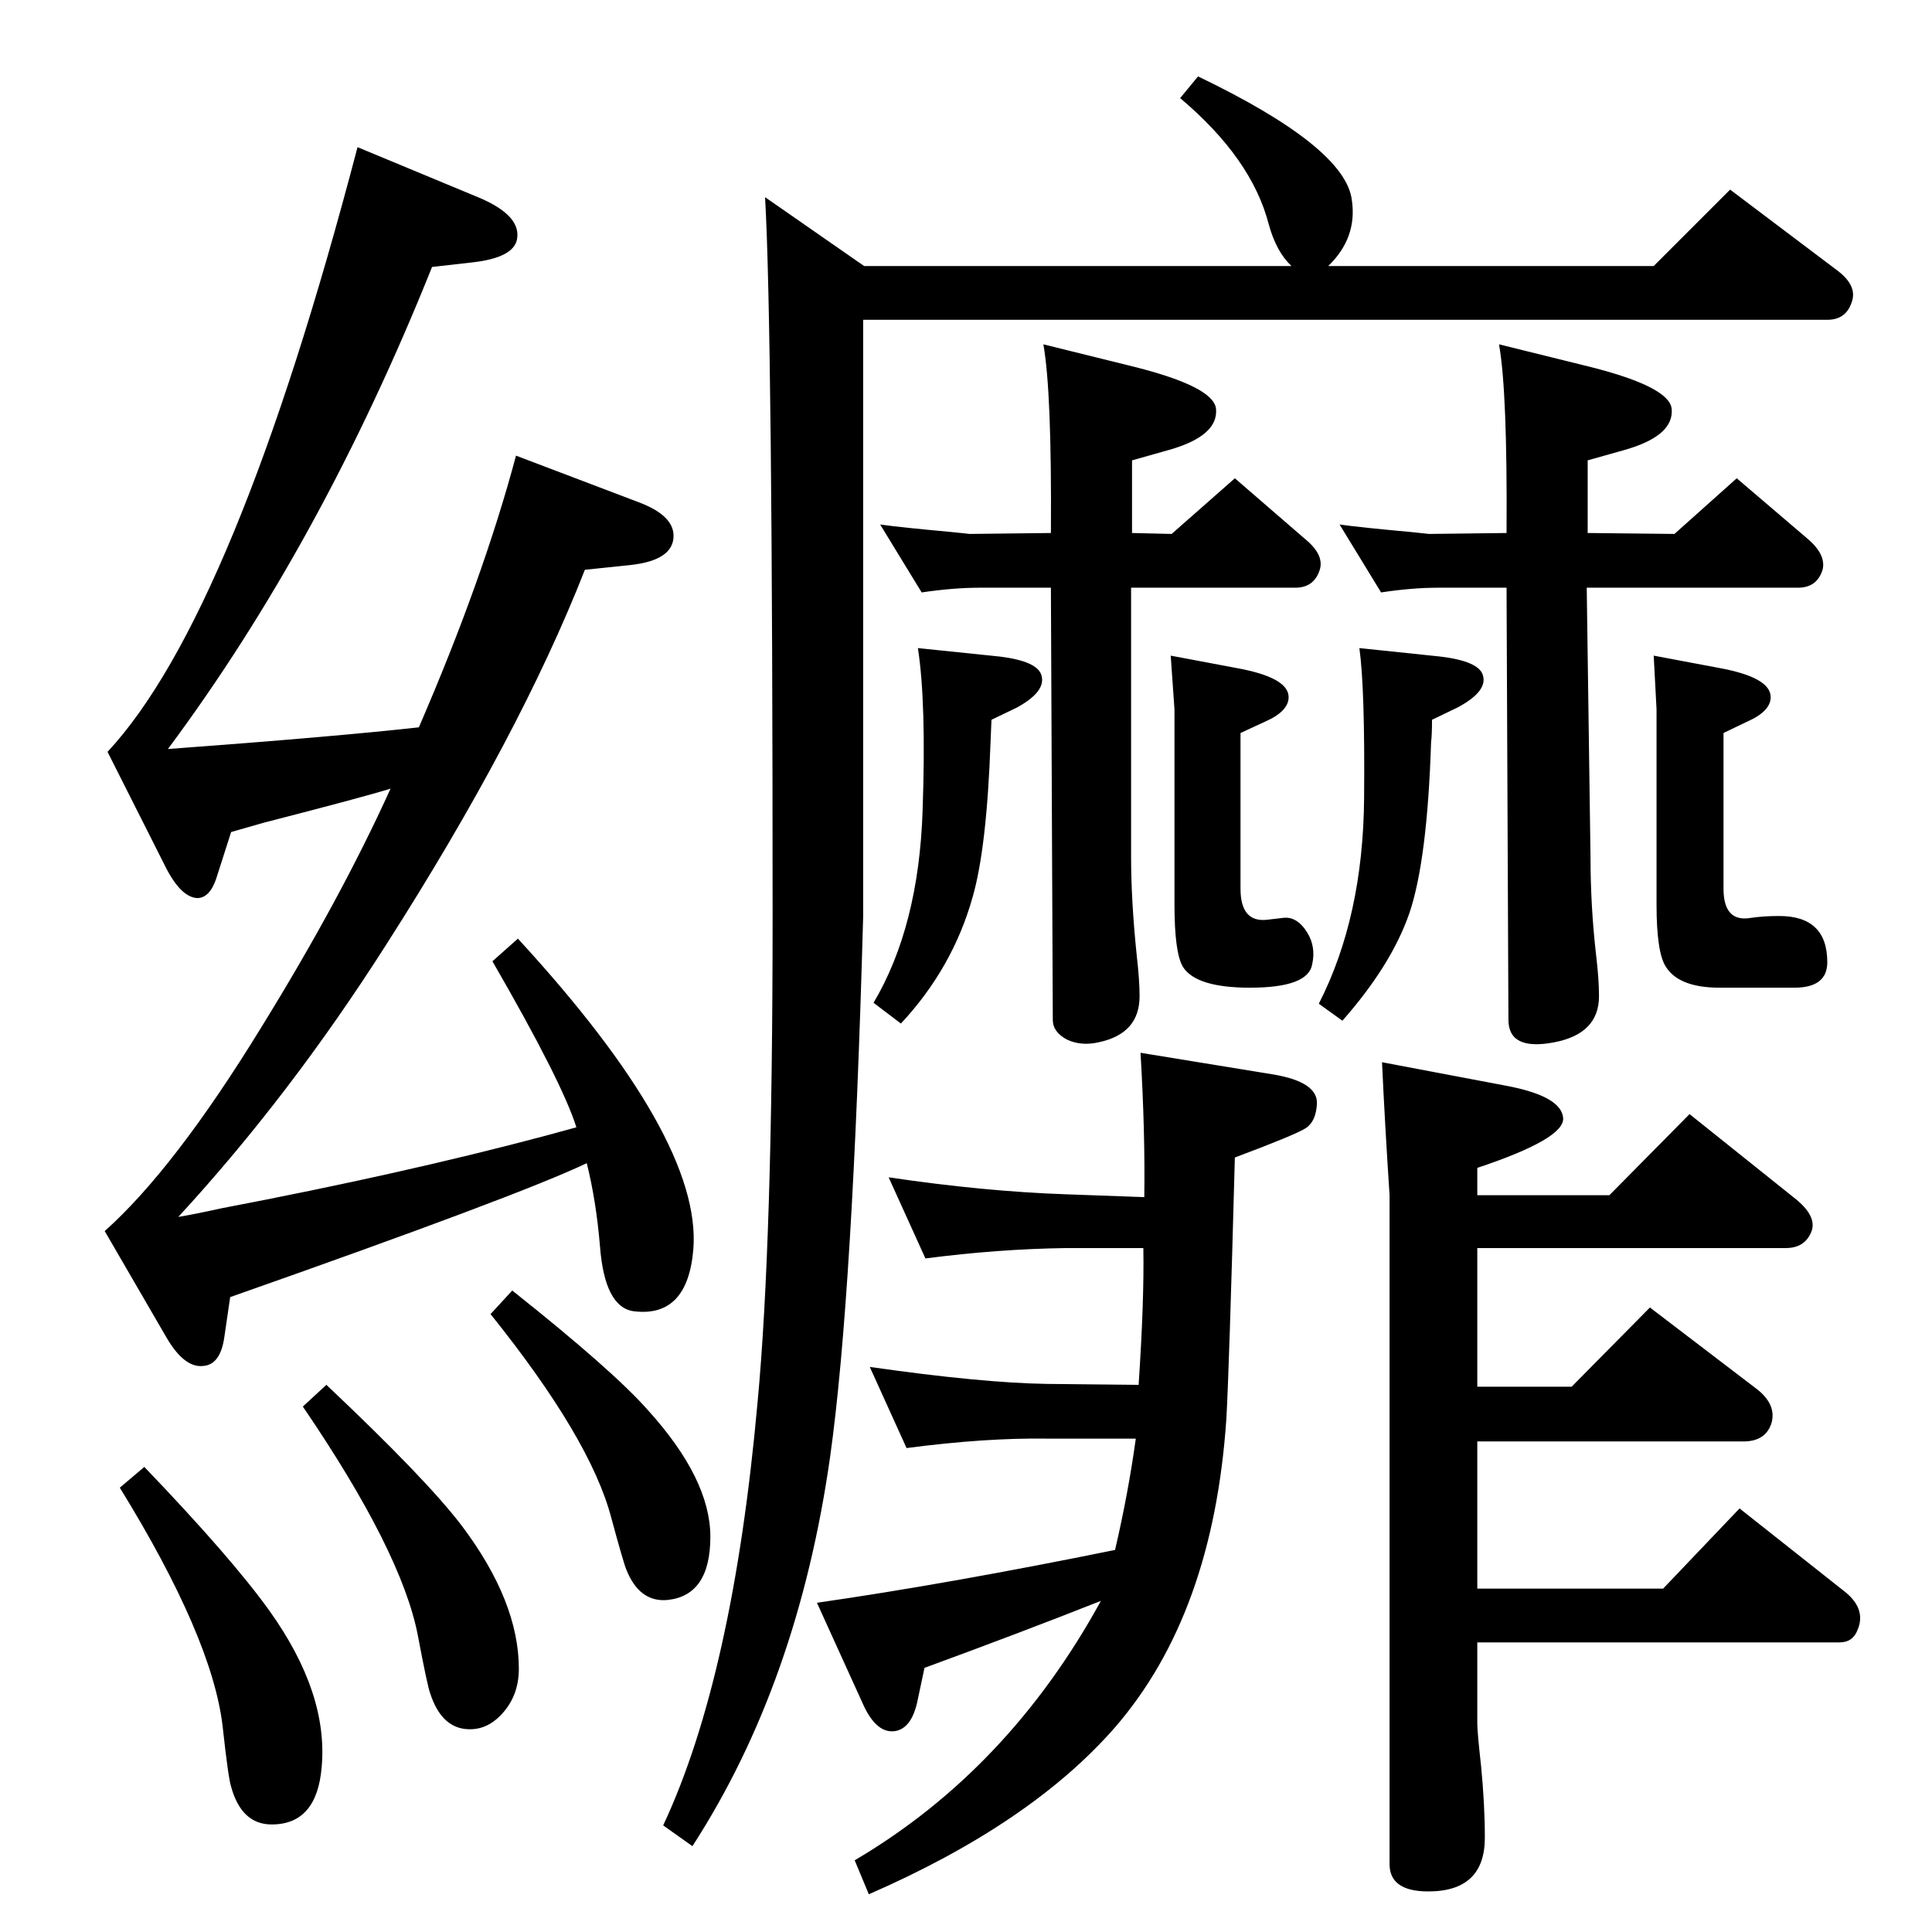 <?xml version="1.0" standalone="no"?>
<!DOCTYPE svg PUBLIC "-//W3C//DTD SVG 1.1//EN" "http://www.w3.org/Graphics/SVG/1.1/DTD/svg11.dtd" >
<svg xmlns="http://www.w3.org/2000/svg" xmlns:xlink="http://www.w3.org/1999/xlink" version="1.1" viewBox="0 0 2048 2048">
  <g transform="matrix(1 0 0 -1 0 2048)">
   <path fill="currentColor"
d="M1398 984q47 92 48 218q1 116 -5 159l86 -9q41 -5 45 -20q5 -17 -27 -34l-27 -13q0 -16 -1 -24q-4 -125 -23 -181q-19 -55 -71 -114zM1245 1296l-4 57l69 -13q56 -10 56 -31q0 -15 -25 -26l-26 -12v-165q0 -36 28 -33l17 2q15 2 26 -16q9 -15 5 -33q-4 -25 -66 -25
q-57 0 -71 22q-9 15 -9 66v207zM622 815q-71 -34 -378 -142l-6 -41q-4 -31 -23 -32q-20 -2 -39 31l-65 112q74 66 166 216q84 136 137 253q-29 -9 -134 -36l-35 -10l-16 -50q-7 -20 -20 -20q-18 1 -35 36l-60 119q135 145 265 641l130 -54q44 -19 39 -44q-4 -19 -46 -24
l-44 -5q-117 -292 -280 -511q176 13 266 23q68 157 103 288l129 -49q38 -14 38 -36q0 -26 -46 -31l-48 -5q-69 -176 -211 -398q-102 -160 -220 -288q18 3 45 9q194 37 344 77l33 9q-15 48 -89 176l27 24q195 -212 186 -329q-6 -73 -63 -66q-31 4 -36 69q-4 48 -14 88z
M346 580q107 -101 144 -150q60 -80 60 -151q0 -30 -20 -50q-13 -13 -29 -14q-32 -2 -45 38q-3 8 -13 61q-17 89 -122 243zM153 493q93 -97 133 -153q62 -87 55 -165q-5 -61 -53 -61q-32 0 -43 40q-3 9 -9 64q-11 94 -109 253zM543 680q107 -85 144 -127q66 -73 66 -134
q0 -62 -45 -67q-30 -3 -44 32q-3 7 -16 55q-22 84 -128 216zM1408 1766h345l81 81l114 -86q21 -16 15 -33q-6 -19 -26 -19h-1022v-632q-11 -402 -35 -573q-34 -240 -146 -413l-31 22q74 158 100 448q16 169 16 516q0 624 -8 762l105 -73h453q-16 15 -24 44q-18 70 -94 134
l19 23q156 -75 163 -131q6 -40 -25 -70zM1682 1425l4 -285q0 -53 6 -105q3 -25 3 -43q0 -40 -48 -49t-48 24l-2 458h-73q-27 0 -60 -5l-44 72q21 -3 76 -8l19 -2l82 1q1 150 -8 200l97 -24q83 -21 86 -44q3 -29 -50 -44l-39 -11v-77l92 -1l66 59l75 -64q20 -17 16 -33
q-6 -19 -26 -19h-224zM1753 1353l69 -13q55 -10 55 -31q0 -15 -25 -26l-25 -12v-165q0 -36 29 -31q13 2 30 2q51 0 51 -49q0 -27 -35 -27h-79q-43 0 -57 22q-10 15 -10 66v207zM1199 1425v-285q0 -47 6 -105q3 -26 3 -43q0 -40 -44 -49q-18 -4 -33 3q-15 8 -15 21l-2 458
h-76q-27 0 -61 -5l-44 72q21 -3 76 -8l19 -2l86 1q1 150 -8 200l97 -24q83 -21 86 -44q3 -29 -50 -44l-39 -11v-77l42 -1l67 59l74 -64q21 -17 16 -33q-6 -19 -26 -19h-174zM1051 1285l-1 -24q-4 -112 -19 -164q-21 -75 -76 -134l-29 22q48 81 52 204q4 114 -5 172l87 -9
q40 -5 44 -20q5 -17 -26 -34zM1465 922l132 -25q58 -11 60 -34q2 -22 -91 -53v-29h140l85 86l110 -88q26 -20 19 -37t-27 -17h-327v-147h100l83 84l114 -87q20 -16 15 -35q-6 -20 -30 -20h-282v-156h197l81 85l110 -87q25 -19 15 -42q-5 -13 -19 -13h-384v-86q0 -9 4 -45
q4 -41 4 -76q0 -57 -60 -57q-41 0 -41 29v709q-5 76 -8 141zM1209 932l141 -23q47 -8 46 -31q-1 -19 -12 -26t-75 -31q-6 -224 -9 -277q-14 -207 -118 -327q-89 -102 -261 -177l-15 36q163 96 261 275q-86 -34 -187 -71l-7 -33q-6 -31 -24 -34q-19 -3 -33 26l-50 110
q139 20 316 56q14 60 22 118h-94q-65 1 -149 -10l-39 86q119 -17 188 -18l97 -1q6 90 5 145h-82q-72 -1 -149 -11l-39 86q101 -15 188 -18l83 -3q1 69 -4 153z" />
  </g>

</svg>
